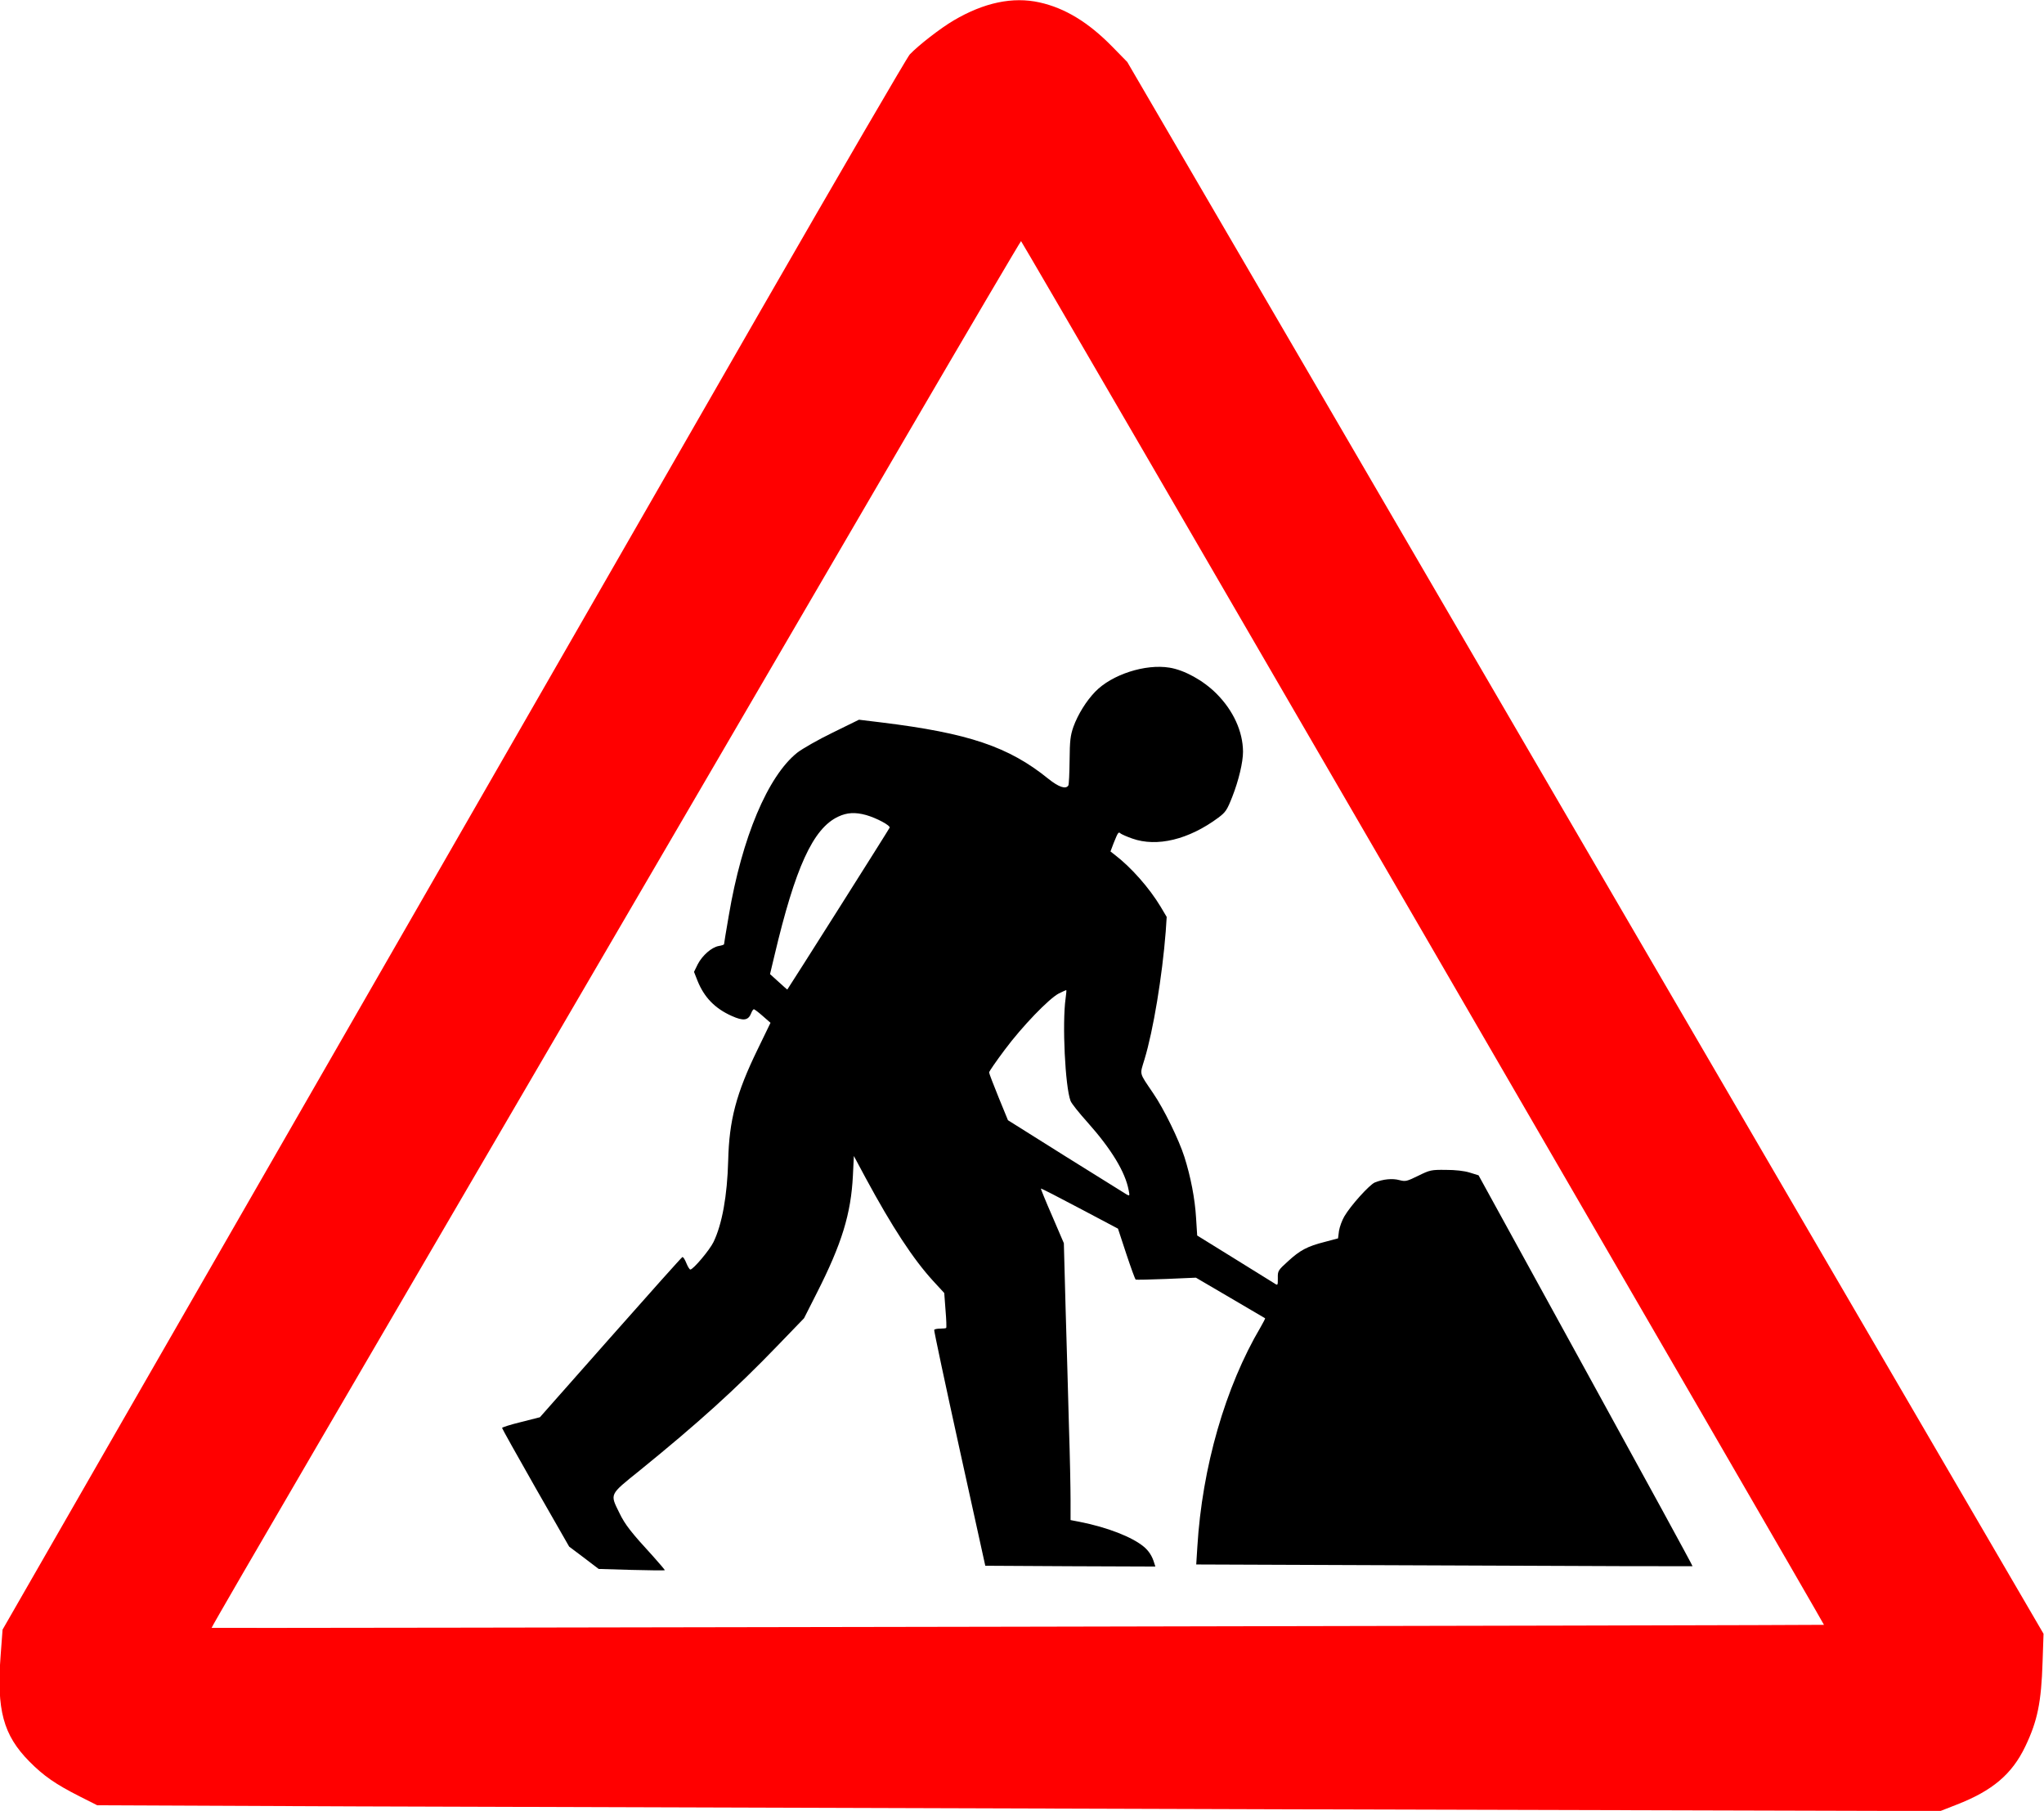 <?xml version="1.0" encoding="UTF-8" standalone="no"?>
<svg
   xmlns:dc="http://purl.org/dc/elements/1.1/"
   xmlns:cc="http://creativecommons.org/ns#"
   xmlns:rdf="http://www.w3.org/1999/02/22-rdf-syntax-ns#"
   xmlns:svg="http://www.w3.org/2000/svg"
   xmlns="http://www.w3.org/2000/svg"
   xmlns:sodipodi="http://sodipodi.sourceforge.net/DTD/sodipodi-0.dtd"
   xmlns:inkscape="http://www.inkscape.org/namespaces/inkscape"
   version="1.0"
   width="1280pt"
   height="1134pt"
   viewBox="0 0 1280 1134"
   preserveAspectRatio="xMidYMid meet"
   id="svg2"
   inkscape:version="0.92.2 5c3e80d, 2017-08-06"
   sodipodi:docname="roadworks-R.svg">
  <defs
     id="defs14" />
  <sodipodi:namedview
     pagecolor="#ffffff"
     bordercolor="#666666"
     borderopacity="1"
     objecttolerance="10"
     gridtolerance="10"
     guidetolerance="10"
     inkscape:pageopacity="0"
     inkscape:pageshadow="2"
     inkscape:window-width="2498"
     inkscape:window-height="1648"
     id="namedview12"
     showgrid="false"
     inkscape:zoom="0.89011179"
     inkscape:cx="627.6858"
     inkscape:cy="755.84621"
     inkscape:window-x="0"
     inkscape:window-y="0"
     inkscape:window-maximized="0"
     inkscape:current-layer="g4144" />
  <g
     id="g4144"
     transform="matrix(-1,0,0,1,1279.408,0)">
    <path
       d="M 628.5,1.5 C 612.6,5 597.9,13.9 583,29.1 l -9.5,9.7 -111,190.3 C 401.5,333.8 325.2,464.7 293,520 260.8,575.3 181.6,711.1 117.1,821.8 l -117.4,201.3 0.6,17.7 c 0.8,25.3 3.2,36.9 10.8,52.8 8.3,17.4 20.6,27.8 43,36.5 l 10.2,4 414.1,-1.1 c 227.8,-0.7 487.5,-1.5 577.1,-1.8 l 163,-0.7 11.1,-5.6 c 15,-7.6 22.5,-12.8 31.4,-21.8 16.4,-16.6 20.6,-32.3 18,-66.6 l -1.2,-16 L 1206.3,896 C 1166.9,827.5 1080.3,676.8 1013.7,561 947.2,445.2 852.2,280.1 802.8,194 753.3,107.9 711.4,36 709.7,34.1 704.3,28.4 690.4,17.6 682.2,12.8 663.2,1.6 645.2,-2.2 628.5,1.5 Z m 83.7,272.2 c 63.8,109.4 129,221.2 368,630.6 36.9,63.2 66.9,114.9 66.7,115.1 -0.5,0.3 -1009.3,-1.6 -1009.7,-1.9 C 136.8,1017.2 639.4,151 640,151 c 0.3,0 32.8,55.2 72.2,122.7 z"
       id="path8"
       inkscape:connector-curvature="0"
       style="fill:#ff0000;stroke:none;stroke-width:0.85;stroke-miterlimit:4;stroke-dasharray:none" />
    <path
       d="m 547,418.1 c -9.3,1.5 -21.1,8 -29.3,16.2 -10.6,10.6 -16.6,23.7 -16.7,36.4 0,6.6 2.7,18 6.7,28.2 3.3,8.4 4.2,9.7 8.7,13.1 18.6,13.8 38.5,18.6 54,13.1 3.2,-1.1 6.5,-2.6 7.2,-3.1 1.4,-1.3 1.6,-1 4.4,5.9 l 2,5.3 -2.7,2.1 c -10.3,7.9 -21.6,20.7 -28.7,32.5 l -3.8,6.4 0.6,9.1 c 2.2,28.1 7.8,62 13.3,80.1 3,10 3.6,7.8 -5.5,21.3 -6.6,9.6 -16.1,29.1 -19.5,39.8 -3.9,12.3 -6.6,26.1 -7.3,38.2 l -0.7,11 -23.1,14.3 c -12.7,7.9 -24.1,15 -25.3,15.7 -2.1,1.4 -2.1,1.3 -2.1,-3.3 0.1,-4.5 -0.1,-4.9 -6.3,-10.5 -7.6,-7 -12.1,-9.4 -23.1,-12.2 l -8.3,-2.2 -0.6,-4.7 c -0.4,-2.5 -1.9,-6.6 -3.3,-9 -4,-6.9 -15.7,-19.8 -19.1,-21.3 -5.2,-2.1 -11,-2.7 -15.4,-1.5 -3.9,1 -4.6,0.8 -11.8,-2.7 -7.3,-3.6 -8.1,-3.8 -17.2,-3.7 -6.1,0 -11.6,0.6 -15.1,1.7 l -5.5,1.7 -67.1,122.2 c -37,67.3 -67.1,122.4 -66.9,122.6 0.1,0.1 70.1,-0.1 155.5,-0.5 l 155.3,-0.6 -0.7,-11.1 c -3,-49.7 -17.5,-100.1 -39.6,-137.5 -1.7,-3 -3,-5.4 -2.8,-5.6 0.2,-0.1 10,-5.9 21.8,-12.8 l 21.5,-12.6 18.5,0.8 c 10.2,0.4 18.8,0.6 19.2,0.4 0.4,-0.2 3,-7.4 5.9,-16.1 l 5.2,-15.8 24,-12.7 c 13.2,-7 24.1,-12.6 24.3,-12.4 0.1,0.1 -3,7.9 -7.1,17.2 l -7.3,17 -1.1,41 c -0.7,22.5 -1.6,55.8 -2.1,74 -0.6,18.1 -1,38.7 -1,45.7 l 0,12.7 -5.7,1.1 c -17.3,3.4 -32.9,9.5 -40.2,15.6 -3.1,2.6 -5.2,5.8 -6.5,10.2 l -0.7,2.2 53.2,-0.2 53.3,-0.3 16.2,-73.5 c 8.9,-40.4 16,-73.8 15.8,-74.2 -0.3,-0.5 -2,-0.8 -3.8,-0.8 -1.8,0 -3.5,-0.2 -3.7,-0.4 -0.3,-0.3 -0.1,-5.3 0.4,-11.2 l 0.8,-10.7 7,-7.6 c 12.6,-13.8 25.6,-33.7 42.2,-64.4 l 7.4,-13.8 0.6,12.3 c 1.2,23.9 6.9,42.6 22.7,73.7 l 7.9,15.6 16.8,17.4 c 26.1,27.1 49.7,48.4 86.3,78.1 19,15.3 18.5,14.3 12.5,26.5 -3.5,7.3 -7.5,12.3 -20.9,26.9 -4.3,4.8 -7.7,8.8 -7.5,8.9 0.2,0.2 9.6,0.1 20.9,-0.2 l 20.5,-0.6 9.2,-7 9.3,-7 21,-36.7 c 11.5,-20.2 21,-37.2 21,-37.6 0,-0.4 -5.3,-2.1 -11.9,-3.7 l -11.8,-3 -44.2,-50 c -24.3,-27.5 -44.5,-50.1 -45,-50.3 -0.5,-0.2 -1.6,1.5 -2.5,3.8 -0.9,2.2 -2,4 -2.5,4 -1.8,0 -12,-12.1 -14.5,-17.2 -5.4,-11.2 -8.6,-28.9 -9.2,-51 -0.6,-25.3 -5,-42.1 -18.5,-69.8 l -8,-16.5 4.8,-4.2 c 2.6,-2.3 5.1,-4.2 5.6,-4.3 0.4,0 1.2,1.1 1.7,2.5 1.8,4.6 4.9,5 12.2,1.7 10.5,-4.7 17.2,-11.6 21.4,-22 l 2.2,-5.6 -2.3,-4.7 c -2.9,-5.6 -8.7,-10.7 -13.2,-11.5 -1.8,-0.3 -3.3,-0.8 -3.3,-1.1 0,-0.3 -1.3,-8.4 -3,-18.1 -8.2,-48.6 -24.4,-87.2 -42.9,-101.9 -3.1,-2.4 -13,-8.1 -22.1,-12.5 l -16.5,-8.1 -14,1.7 c -54.6,6.7 -79.8,15.2 -104.6,35.3 -6.5,5.2 -10.9,6.7 -12.5,4.2 -0.4,-0.6 -0.7,-7.7 -0.8,-15.8 -0.1,-12.4 -0.5,-15.5 -2.4,-21 -2.8,-7.7 -8,-16.1 -13.6,-21.9 -10.4,-10.8 -31.4,-17.6 -46.6,-15.1 z m 207.5,93.3 c 15.8,7.4 26.9,31.8 40,87.3 l 2.7,11.3 -5.4,4.9 c -2.9,2.7 -5.4,4.8 -5.4,4.8 -0.7,-0.8 -63.8,-100.5 -64.1,-101.4 -0.5,-1.4 8.1,-6 14.7,-7.9 6.9,-1.9 12,-1.6 17.5,1 z M 616.3,622.1 c 6.2,3.2 23,20.6 34,35.4 5.3,7.1 9.7,13.4 9.7,14.1 0,0.6 -2.7,7.6 -5.9,15.5 l -5.9,14.4 -36.3,22.8 c -20,12.5 -37.2,23.2 -38.2,23.8 -1.7,0.9 -1.8,0.7 -1.1,-2.7 2.1,-11.5 11,-26 25.8,-42.6 5.3,-5.9 10.1,-11.9 10.6,-13.4 3.4,-8.9 5.3,-48.6 3.1,-64.2 -0.4,-2.8 -0.6,-5.2 -0.4,-5.2 0.2,0 2.3,1 4.6,2.1 z"
       id="path10"
       inkscape:connector-curvature="0"
       style="fill:#000000;stroke:none" />
  </g>
</svg>
